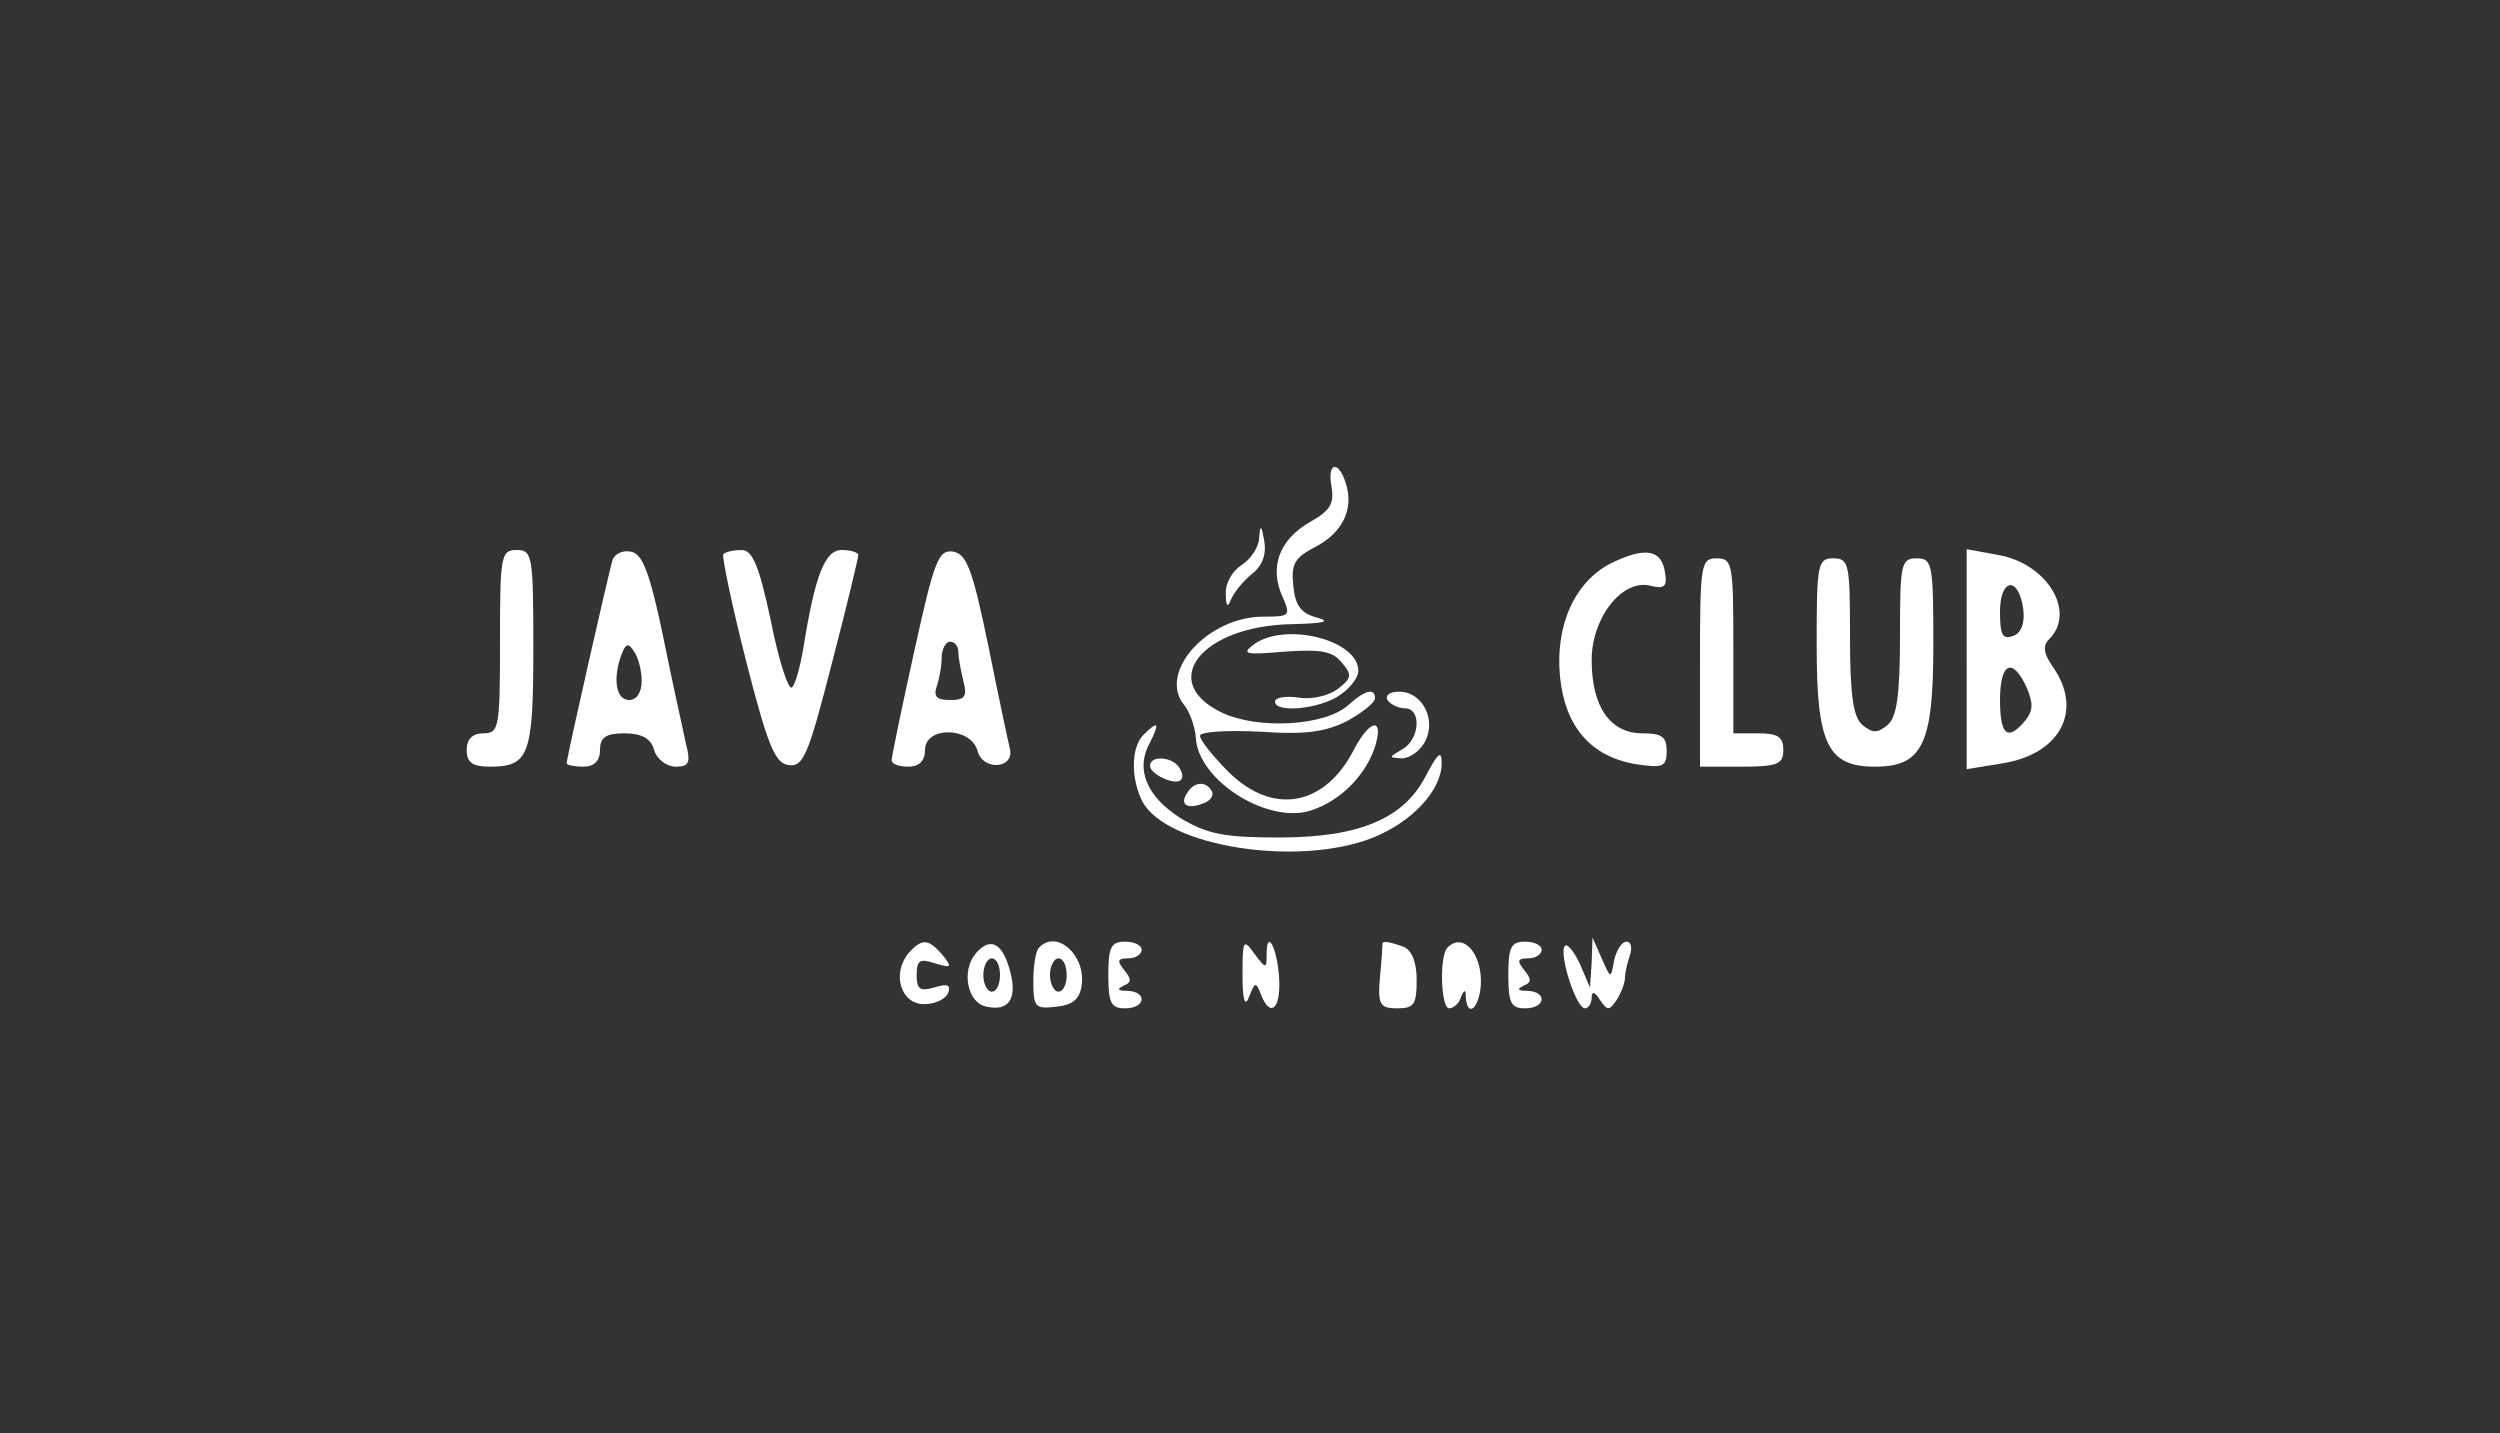  <svg  version="1.0" xmlns="http://www.w3.org/2000/svg"  width="300pt" height="172pt" viewBox="0 0 300 172"  preserveAspectRatio="xMidYMid meet"><rect x="0" y="0" width="300" height="172" fill="#333333" stroke="none"/>  <g transform="translate(0,172) scale(0.1,-0.1)" fill="#ffffff" stroke="none"> <path d="M1598 1135 c3 -20 -2 -28 -27 -42 -36 -21 -48 -54 -32 -89 10 -23 9 -24 -23 -24 -67 0 -127 -67 -95 -106 7 -9 13 -26 14 -39 2 -49 80 -101 133 -89 35 9 68 39 81 75 13 38 -4 38 -24 0 -35 -69 -98 -80 -151 -27 -19 19 -34 38 -34 43 0 5 32 7 72 5 56 -4 79 0 105 13 18 10 33 22 33 27 0 13 -12 10 -32 -8 -27 -25 -108 -30 -152 -9 -77 37 -24 104 84 106 39 1 48 3 30 8 -19 5 -26 15 -28 38 -3 27 2 34 27 47 32 17 46 45 36 76 -9 29 -23 25 -17 -5z"/> <path d="M1511 1075 c0 -11 -10 -26 -21 -33 -11 -7 -20 -22 -19 -35 0 -14 2 -17 6 -7 3 8 14 22 25 31 13 10 18 24 15 40 -3 19 -5 20 -6 4z"/> <path d="M600 950 c0 -103 -1 -110 -20 -110 -13 0 -20 -7 -20 -20 0 -15 7 -20 28 -20 47 0 52 14 52 142 0 111 -1 118 -20 118 -19 0 -20 -7 -20 -110z"/> <path d="M735 1048 c-4 -13 -55 -237 -55 -244 0 -2 9 -4 20 -4 13 0 20 7 20 20 0 15 7 20 29 20 21 0 32 -6 36 -20 3 -11 15 -20 26 -20 16 0 18 5 12 28 -3 15 -16 72 -27 127 -16 77 -25 101 -39 103 -9 2 -19 -2 -22 -10z m35 -145 c0 -14 -6 -23 -15 -23 -16 0 -20 26 -9 55 5 13 8 14 15 3 5 -7 9 -23 9 -35z"/> <path d="M868 1055 c-2 -2 10 -60 27 -127 26 -102 35 -124 51 -126 18 -3 24 12 52 121 18 69 32 128 32 131 0 3 -9 6 -20 6 -20 0 -32 -30 -46 -118 -4 -23 -10 -45 -14 -47 -4 -3 -16 34 -25 80 -14 66 -22 85 -35 85 -9 0 -19 -2 -22 -5z"/> <path d="M1097 938 c-15 -68 -27 -126 -27 -130 0 -5 9 -8 20 -8 13 0 20 7 20 20 0 29 55 28 63 -1 6 -24 44 -22 39 2 -2 8 -14 64 -26 124 -19 92 -26 110 -42 113 -18 3 -23 -11 -47 -120z m53 0 c0 -7 3 -23 6 -35 5 -19 2 -23 -16 -23 -16 0 -20 4 -16 16 3 9 6 24 6 35 0 10 5 19 10 19 6 0 10 -6 10 -12z"/> <path d="M1933 1044 c-43 -22 -67 -74 -61 -136 6 -60 37 -96 91 -105 33 -5 37 -3 37 16 0 17 -6 21 -29 21 -39 0 -61 32 -61 88 0 51 37 98 71 89 16 -4 20 -1 17 16 -4 28 -24 31 -65 11z"/> <path d="M2360 929 l0 -132 43 7 c69 11 97 63 61 115 -12 17 -13 26 -5 34 33 33 -3 91 -61 101 l-38 7 0 -132z m68 59 c2 -16 -3 -28 -12 -31 -13 -5 -16 1 -16 29 0 41 23 43 28 2z m4 -93 c8 -19 8 -28 -2 -40 -21 -25 -30 -17 -30 25 0 45 15 52 32 15z"/> <path d="M2040 925 l0 -125 50 0 c43 0 50 3 50 20 0 16 -7 20 -30 20 l-30 0 0 105 c0 98 -1 105 -20 105 -19 0 -20 -7 -20 -125z"/> <path d="M2180 945 c0 -118 13 -145 70 -145 57 0 70 27 70 145 0 98 -1 105 -20 105 -19 0 -20 -7 -20 -94 0 -71 -4 -97 -15 -106 -12 -10 -18 -10 -30 0 -11 9 -15 35 -15 106 0 87 -1 94 -20 94 -19 0 -20 -7 -20 -105z"/> <path d="M1505 947 c-16 -12 -11 -13 36 -9 43 3 58 1 69 -13 13 -15 12 -19 -5 -32 -11 -8 -32 -13 -47 -10 -16 2 -28 0 -28 -5 0 -14 54 -9 78 8 12 8 22 21 22 29 0 37 -87 59 -125 32z"/> <path d="M1665 880 c3 -5 13 -10 21 -10 20 0 18 -37 -3 -49 -17 -10 -17 -10 -1 -11 10 0 22 9 28 20 14 26 -3 60 -31 60 -11 0 -17 -4 -14 -10z"/> <path d="M1372 838 c-15 -15 -15 -53 -1 -80 29 -54 187 -79 277 -43 47 19 82 57 82 89 0 16 -4 13 -18 -13 -26 -53 -80 -76 -177 -76 -66 0 -86 4 -118 23 -41 26 -55 59 -37 91 12 24 10 27 -8 9z"/> <path d="M1380 801 c0 -10 30 -24 37 -17 3 3 2 9 -2 15 -8 13 -35 15 -35 2z"/> <path d="M1425 769 c-10 -14 -1 -21 19 -13 9 3 13 10 10 15 -7 12 -21 11 -29 -2z"/> <path d="M1090 576 c-20 -25 -9 -61 19 -61 13 0 26 6 29 14 3 9 -1 11 -17 6 -17 -5 -21 -2 -21 15 0 18 4 20 22 14 20 -6 21 -5 9 10 -17 20 -25 20 -41 2z"/> <path d="M1171 576 c-18 -21 -10 -60 13 -64 27 -6 37 10 28 43 -9 34 -24 41 -41 21z m29 -26 c0 -11 -4 -20 -10 -20 -5 0 -10 9 -10 20 0 11 5 20 10 20 6 0 10 -9 10 -20z"/> <path d="M1247 583 c-4 -3 -7 -22 -7 -40 0 -32 2 -34 28 -31 19 2 28 9 30 26 5 36 -30 67 -51 45z m33 -33 c0 -11 -4 -20 -10 -20 -5 0 -10 9 -10 20 0 11 5 20 10 20 6 0 10 -9 10 -20z"/> <path d="M1330 550 c0 -33 3 -40 20 -40 25 0 27 20 3 21 -12 0 -13 2 -5 6 10 4 10 8 1 19 -9 11 -8 14 5 14 9 0 16 5 16 10 0 6 -9 10 -20 10 -17 0 -20 -7 -20 -40z"/> <path d="M1491 550 c0 -31 3 -39 8 -26 7 18 8 18 14 3 11 -29 24 -18 22 18 -2 37 -15 62 -15 30 0 -18 -1 -18 -15 1 -13 18 -14 16 -14 -26z"/> <path d="M1659 588 c0 -2 -1 -20 -3 -40 -3 -34 0 -38 21 -38 20 0 23 5 23 34 0 22 -6 36 -16 40 -17 6 -24 7 -25 4z"/> <path d="M1737 583 c-10 -10 -8 -73 2 -73 5 0 12 6 14 13 4 10 6 10 6 0 2 -25 16 -13 18 15 2 37 -21 64 -40 45z"/> <path d="M1810 550 c0 -33 3 -40 20 -40 25 0 27 20 3 21 -12 0 -13 2 -5 6 10 4 10 8 1 19 -9 11 -8 14 5 14 9 0 16 5 16 10 0 6 -9 10 -20 10 -17 0 -20 -7 -20 -40z"/> <path d="M1878 585 c-8 -8 13 -75 24 -75 4 0 8 6 8 13 0 8 4 7 10 -3 9 -13 11 -13 20 0 5 8 10 20 10 27 0 6 3 18 6 27 3 9 1 16 -4 16 -6 0 -12 -10 -15 -22 -4 -23 -4 -23 -15 2 l-11 25 -1 -30 -2 -30 -12 28 c-7 15 -15 25 -18 22z"/> </g> </svg> 